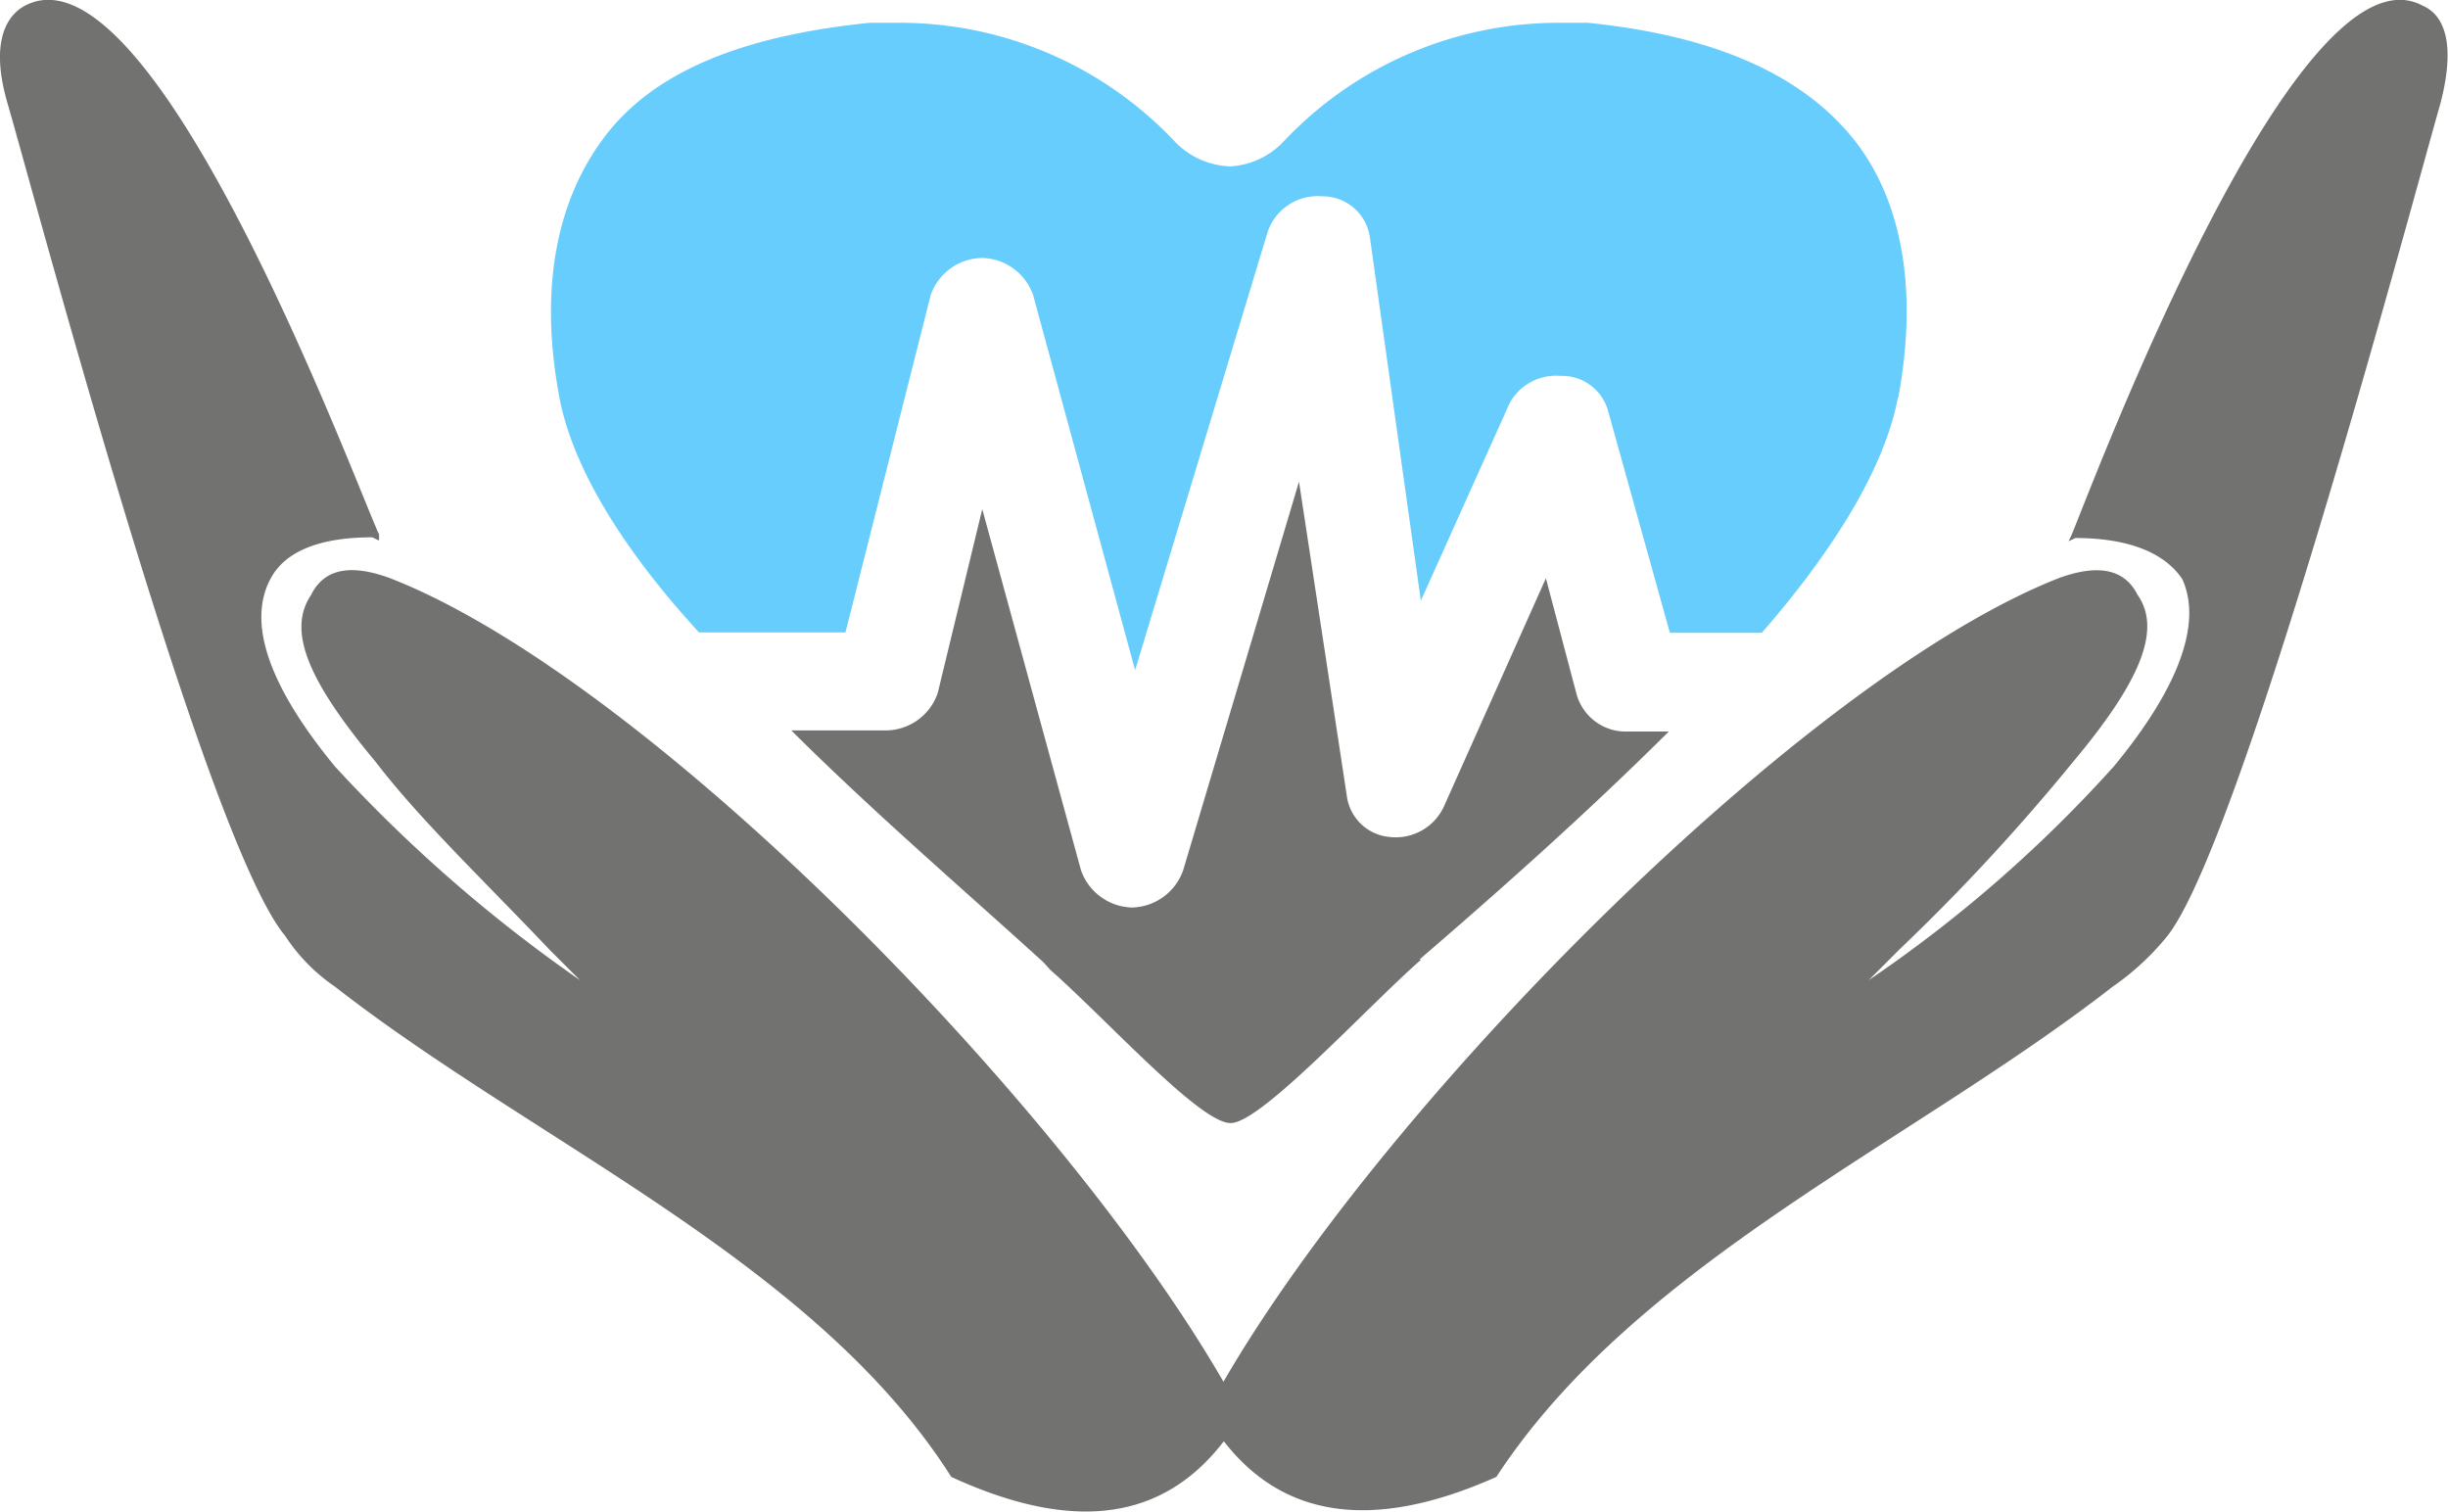 <svg xmlns="http://www.w3.org/2000/svg" viewBox="0 0 68.71 42.43"><defs><style>.cls-1{fill:#727270;}.cls-1,.cls-2{fill-rule:evenodd;}.cls-2{fill:#67cdfd;}</style></defs><title>Recurso 2</title><g id="Capa_2" data-name="Capa 2"><g id="_26" data-name="26"><path class="cls-1" d="M39.89,26.93c-1.53,1.34-4.49,4.59-5.35,4.59s-3.44-2.87-5.06-4.3L29.28,27c-2.2-2-4.77-4.21-7.07-6.5h2.68a1.55,1.55,0,0,0,1.43-1.05l1.25-5.16,2.77,10.13a1.56,1.56,0,0,0,1.44,1.05h0a1.56,1.56,0,0,0,1.43-1.05l3.25-10.9,1.34,8.8A1.33,1.33,0,0,0,39,23.49a1.49,1.49,0,0,0,1.53-.86l2.86-6.4.86,3.25a1.43,1.43,0,0,0,1.44,1.05h1.15c-2.3,2.29-4.78,4.49-7,6.4Z"/><path class="cls-2" d="M53.27,11.16c-.38,2-1.82,4.3-3.82,6.6H46.87l-1.73-6.21a1.34,1.34,0,0,0-1.34-1,1.48,1.48,0,0,0-1.43.77l-2.49,5.54L38.45,6.66a1.34,1.34,0,0,0-1.34-1.15,1.48,1.48,0,0,0-1.53,1L31.86,18.81,29,8.29a1.55,1.55,0,0,0-1.44-1.05h0a1.55,1.55,0,0,0-1.44,1.05l-2.39,9.46H19.62c-2.1-2.29-3.54-4.59-3.92-6.6C15.13,8.1,15.61,5.61,17,3.8S20.87,1,24.41.64h.76A10.61,10.61,0,0,1,33,4a2.26,2.26,0,0,0,1.53.67A2.23,2.23,0,0,0,36,4,10.61,10.61,0,0,1,43.81.64h.76C48.11,1,50.5,2.08,51.94,3.8s1.91,4.3,1.34,7.36Z"/><path class="cls-1" d="M68,.16C64.46-1.75,58.72,13.64,58.15,15l-.09.19.19-.09c1.43,0,2.48.38,3,1.15.57,1.24-.1,3.06-1.92,5.26a37.77,37.77,0,0,1-6.88,6l.86-.86a57.59,57.59,0,0,0,4.87-5.26c1.92-2.29,2.49-3.73,1.82-4.69-.38-.76-1.15-.86-2.2-.48C50.69,19,38.93,30.85,34.34,38.78,29.76,30.85,18.1,19,10.93,16.22c-1.05-.38-1.82-.29-2.2.48-.67,1-.1,2.39,1.82,4.69,1.24,1.62,3.06,3.35,4.87,5.26l.86.86a41.46,41.46,0,0,1-6.88-6c-1.81-2.2-2.48-4-1.81-5.26C8,15.46,9,15.08,10.45,15.08l.19.09V15C10,13.64,4.33-1.75.7.16.32.36-.35,1,.22,2.93,1,5.61,5.77,23.58,8,26.26A5.1,5.1,0,0,0,9.4,27.69c5.64,4.4,13.48,7.74,17.3,13.76,3.54,1.63,6,1.15,7.65-1,1.63,2.1,4.11,2.58,7.65,1,3.92-6,11.66-9.37,17.3-13.76a7.3,7.3,0,0,0,1.54-1.43c2.1-2.68,6.88-20.65,7.65-23.33C69,1,68.47.36,68,.16Z"/></g></g></svg>